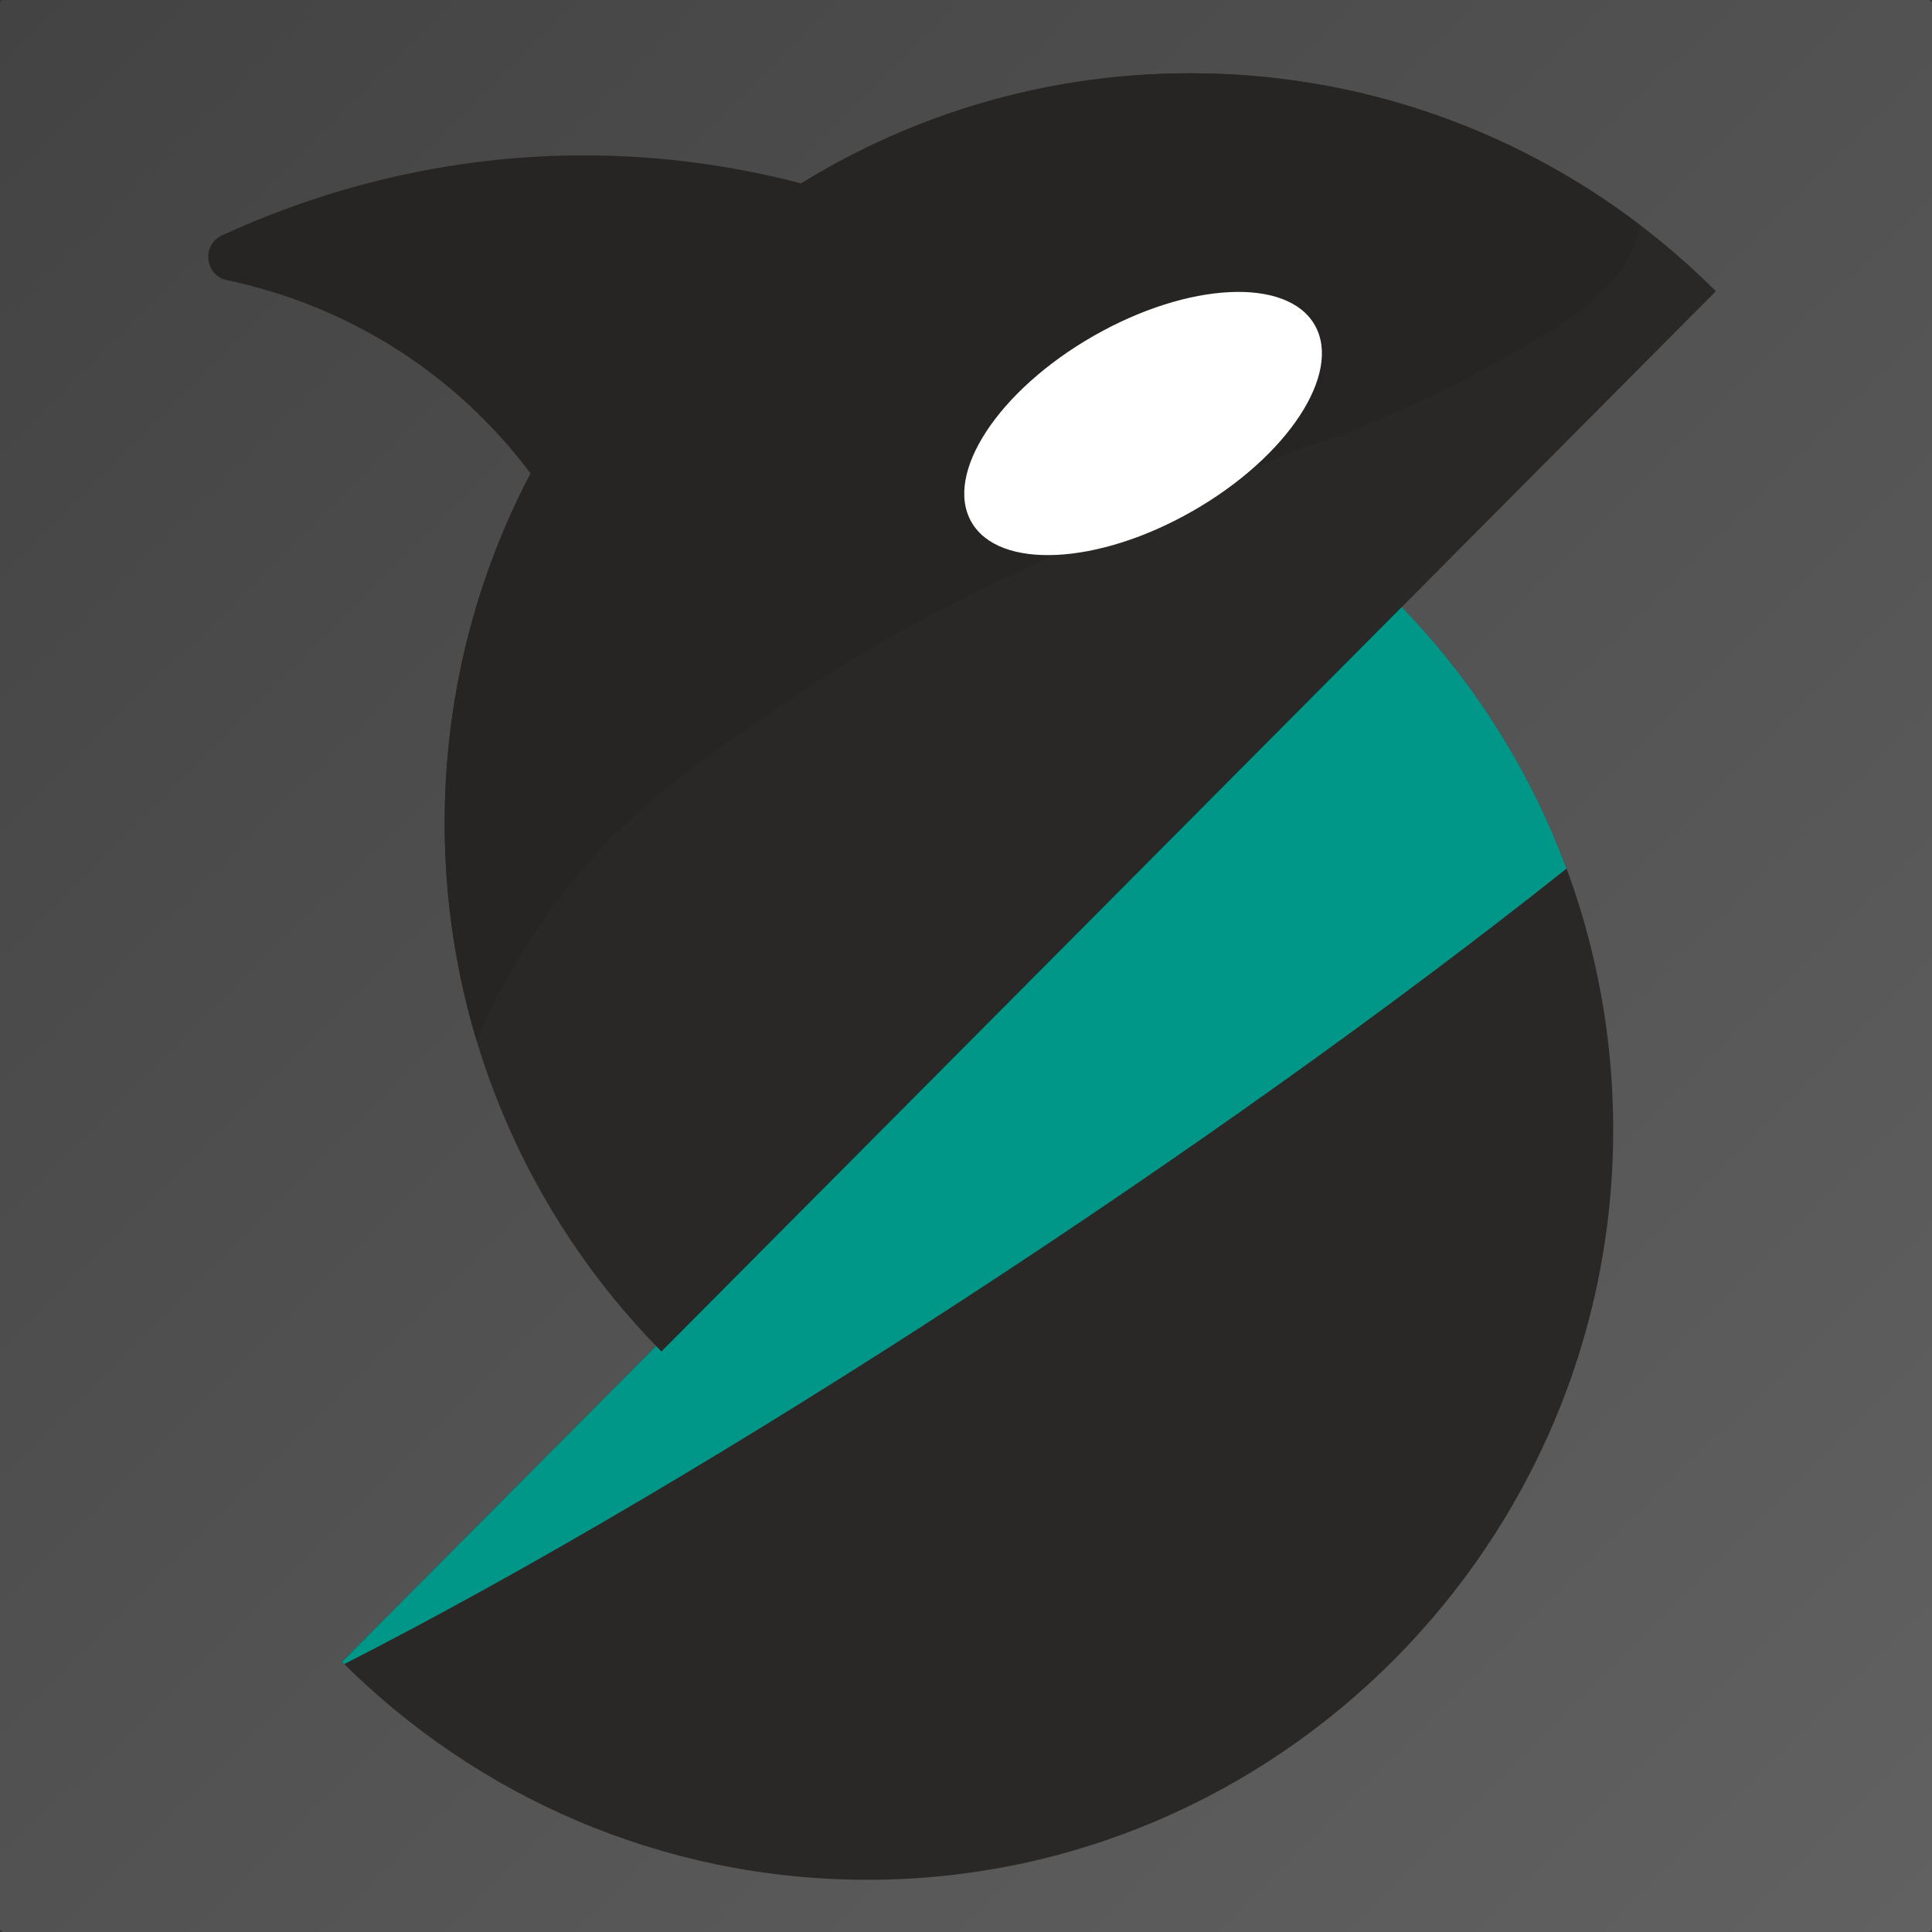 <?xml version="1.0" encoding="UTF-8" standalone="no"?>
<!-- Created with Inkscape (http://www.inkscape.org/) -->

<svg
   version="1.1"
   id="svg2"
   width="1024"
   height="1024"
   viewBox="0 0 1024 1024"
   sodipodi:docname="logo_360.svg"
   inkscape:version="1.2.2 (732a01da63, 2022-12-09)"
   xmlns:inkscape="http://www.inkscape.org/namespaces/inkscape"
   xmlns:sodipodi="http://sodipodi.sourceforge.net/DTD/sodipodi-0.dtd"
   xmlns:xlink="http://www.w3.org/1999/xlink"
   xmlns="http://www.w3.org/2000/svg"
   xmlns:svg="http://www.w3.org/2000/svg">
  <rect x="0" y="0" width="1024" height="1024" fill="#333333" stroke="none"/>
  <defs
     id="defs6">
    <linearGradient
       inkscape:collect="always"
       id="linearGradient619">
      <stop
         style="stop-color:#434343;stop-opacity:1;"
         offset="0"
         id="stop615" />
      <stop
         style="stop-color:#616161;stop-opacity:1;"
         offset="1"
         id="stop617" />
    </linearGradient>
    <clipPath
       clipPathUnits="userSpaceOnUse"
       id="clipPath16">
      <path
         d="M 0,792 H 612 V 0 H 0 Z"
         id="path14" />
    </clipPath>
    <linearGradient
       inkscape:collect="always"
       xlink:href="#linearGradient619"
       id="linearGradient621"
       x1="1.001"
       y1="0.501"
       x2="1024"
       y2="1024.997"
       gradientUnits="userSpaceOnUse"
       gradientTransform="matrix(1,0,0,1,-0.062,-0.062)" />
  </defs>
  <sodipodi:namedview
     id="namedview4"
     pagecolor="#ffffff"
     bordercolor="#000000"
     borderopacity="0.25"
     inkscape:showpageshadow="2"
     inkscape:pageopacity="0.0"
     inkscape:pagecheckerboard="0"
     inkscape:deskcolor="#d1d1d1"
     showgrid="false"
     inkscape:zoom="0.35355339"
     inkscape:cx="695.79307"
     inkscape:cy="981.46421"
     inkscape:window-width="1350"
     inkscape:window-height="1237"
     inkscape:window-x="120"
     inkscape:window-y="83"
     inkscape:window-maximized="0"
     inkscape:current-layer="layer1" />
  <g
     inkscape:groupmode="layer"
     id="layer1"
     inkscape:label="background"
     transform="matrix(0.999,0,0,0.998,-0.934,0.062)">
    <rect
       style="fill:url(#linearGradient621);fill-opacity:1;stroke-width:1"
       id="rect457"
       width="1025.069"
       height="1026.06"
       x="0.935"
       y="-0.062"
       rx="2"
       ry="2"
       inkscape:export-filename="..\..\..\a\OrcaSlicer\OrcaSlicer\resources\images\BambuStudio_192px_grayscale.png"
       inkscape:export-xdpi="18"
       inkscape:export-ydpi="18" />
  </g>
  <g
     id="g8"
     inkscape:groupmode="layer"
     inkscape:label="OrcaS"
     transform="matrix(1.333,0,0,-1.333,0,1056)">
    <g
       id="g10"
       transform="translate(76.259,16.062)">
      <g
         id="g12"
         clip-path="url(#clipPath16)">
        <g
           id="g18"
           transform="translate(59.729,115.352)">
          <path
             d="m 0,0 c 53.332,-53.285 126.698,-86.317 207.744,-86.646 164.049,-0.664 298.355,134.38 297.699,299.337 -0.324,81.496 -33.176,155.271 -86.17,208.899 z"
             style="fill:#292826;fill-opacity:1;fill-rule:nonzero;stroke:none"
             id="path20" />
        </g>
        <g
           id="g22"
           transform="translate(479.002,536.942)">
          <path
             d="m 0,0 -419.273,-421.59 c 0.298,-0.298 0.606,-0.587 0.906,-0.884 146.894,74.925 348.023,206.579 486.003,316.297 C 52.756,-65.97 29.506,-29.859 0,0"
             style="fill:#009789;fill-opacity:1;fill-rule:nonzero;stroke:none"
             id="path24" />
        </g>
        <g
           id="g26"
           transform="translate(397.037,747)">
          <path
             d="m 0,0 c -163.742,0 -296.482,-133.473 -296.482,-298.121 0,-81.979 32.915,-156.223 86.172,-210.117 l 419.273,421.59 C 155.364,-33.096 81.529,0 0,0"
             style="fill:#292826;fill-opacity:1;fill-rule:nonzero;stroke:none"
             id="path28" />
        </g>
        <g
           id="g30"
           transform="translate(397.037,747)">
          <path
             d="m 0,0 c -56.714,0 -109.702,-16.022 -154.751,-43.796 -24.127,6.312 -54.061,11.37 -88.437,11.157 -59.938,-0.372 -108.713,-16.603 -141.822,-31.784 -8.218,-3.768 -6.898,-15.967 1.941,-17.829 21.801,-4.593 50.498,-14.324 78.883,-35.28 17.931,-13.238 31.574,-27.883 41.856,-41.597 -21.794,-41.504 -34.152,-88.793 -34.152,-138.992 0,-29.952 4.412,-58.865 12.586,-86.137 12.54,27.79 25.699,46.391 29.916,52.184 27.229,37.41 56.015,56.883 98.542,85.651 31.328,21.193 74.856,46.047 199.916,97.449 0,0 39.121,11.017 91.587,42.212 20.912,12.433 36.823,24.17 41.863,42.526 0.355,1.293 0.677,2.57 0.973,3.83 C 129.175,-22.506 67.208,0 0,0"
             style="fill:#262523;fill-opacity:1;fill-rule:nonzero;stroke:none"
             id="path32" />
        </g>
        <g
           id="g34"
           transform="translate(446.556,646.804)">
          <path
             d="m 0,0 c 10.875,-19.229 -10.891,-52.305 -48.616,-73.879 -37.725,-21.573 -77.124,-23.474 -88,-4.245 -10.875,19.229 10.891,52.305 48.617,73.879 C -50.274,17.328 -10.875,19.229 0,0"
             style="fill:#ffffff;fill-opacity:1;fill-rule:nonzero;stroke:none"
             id="path36" />
        </g>
      </g>
    </g>
  </g>
</svg>
